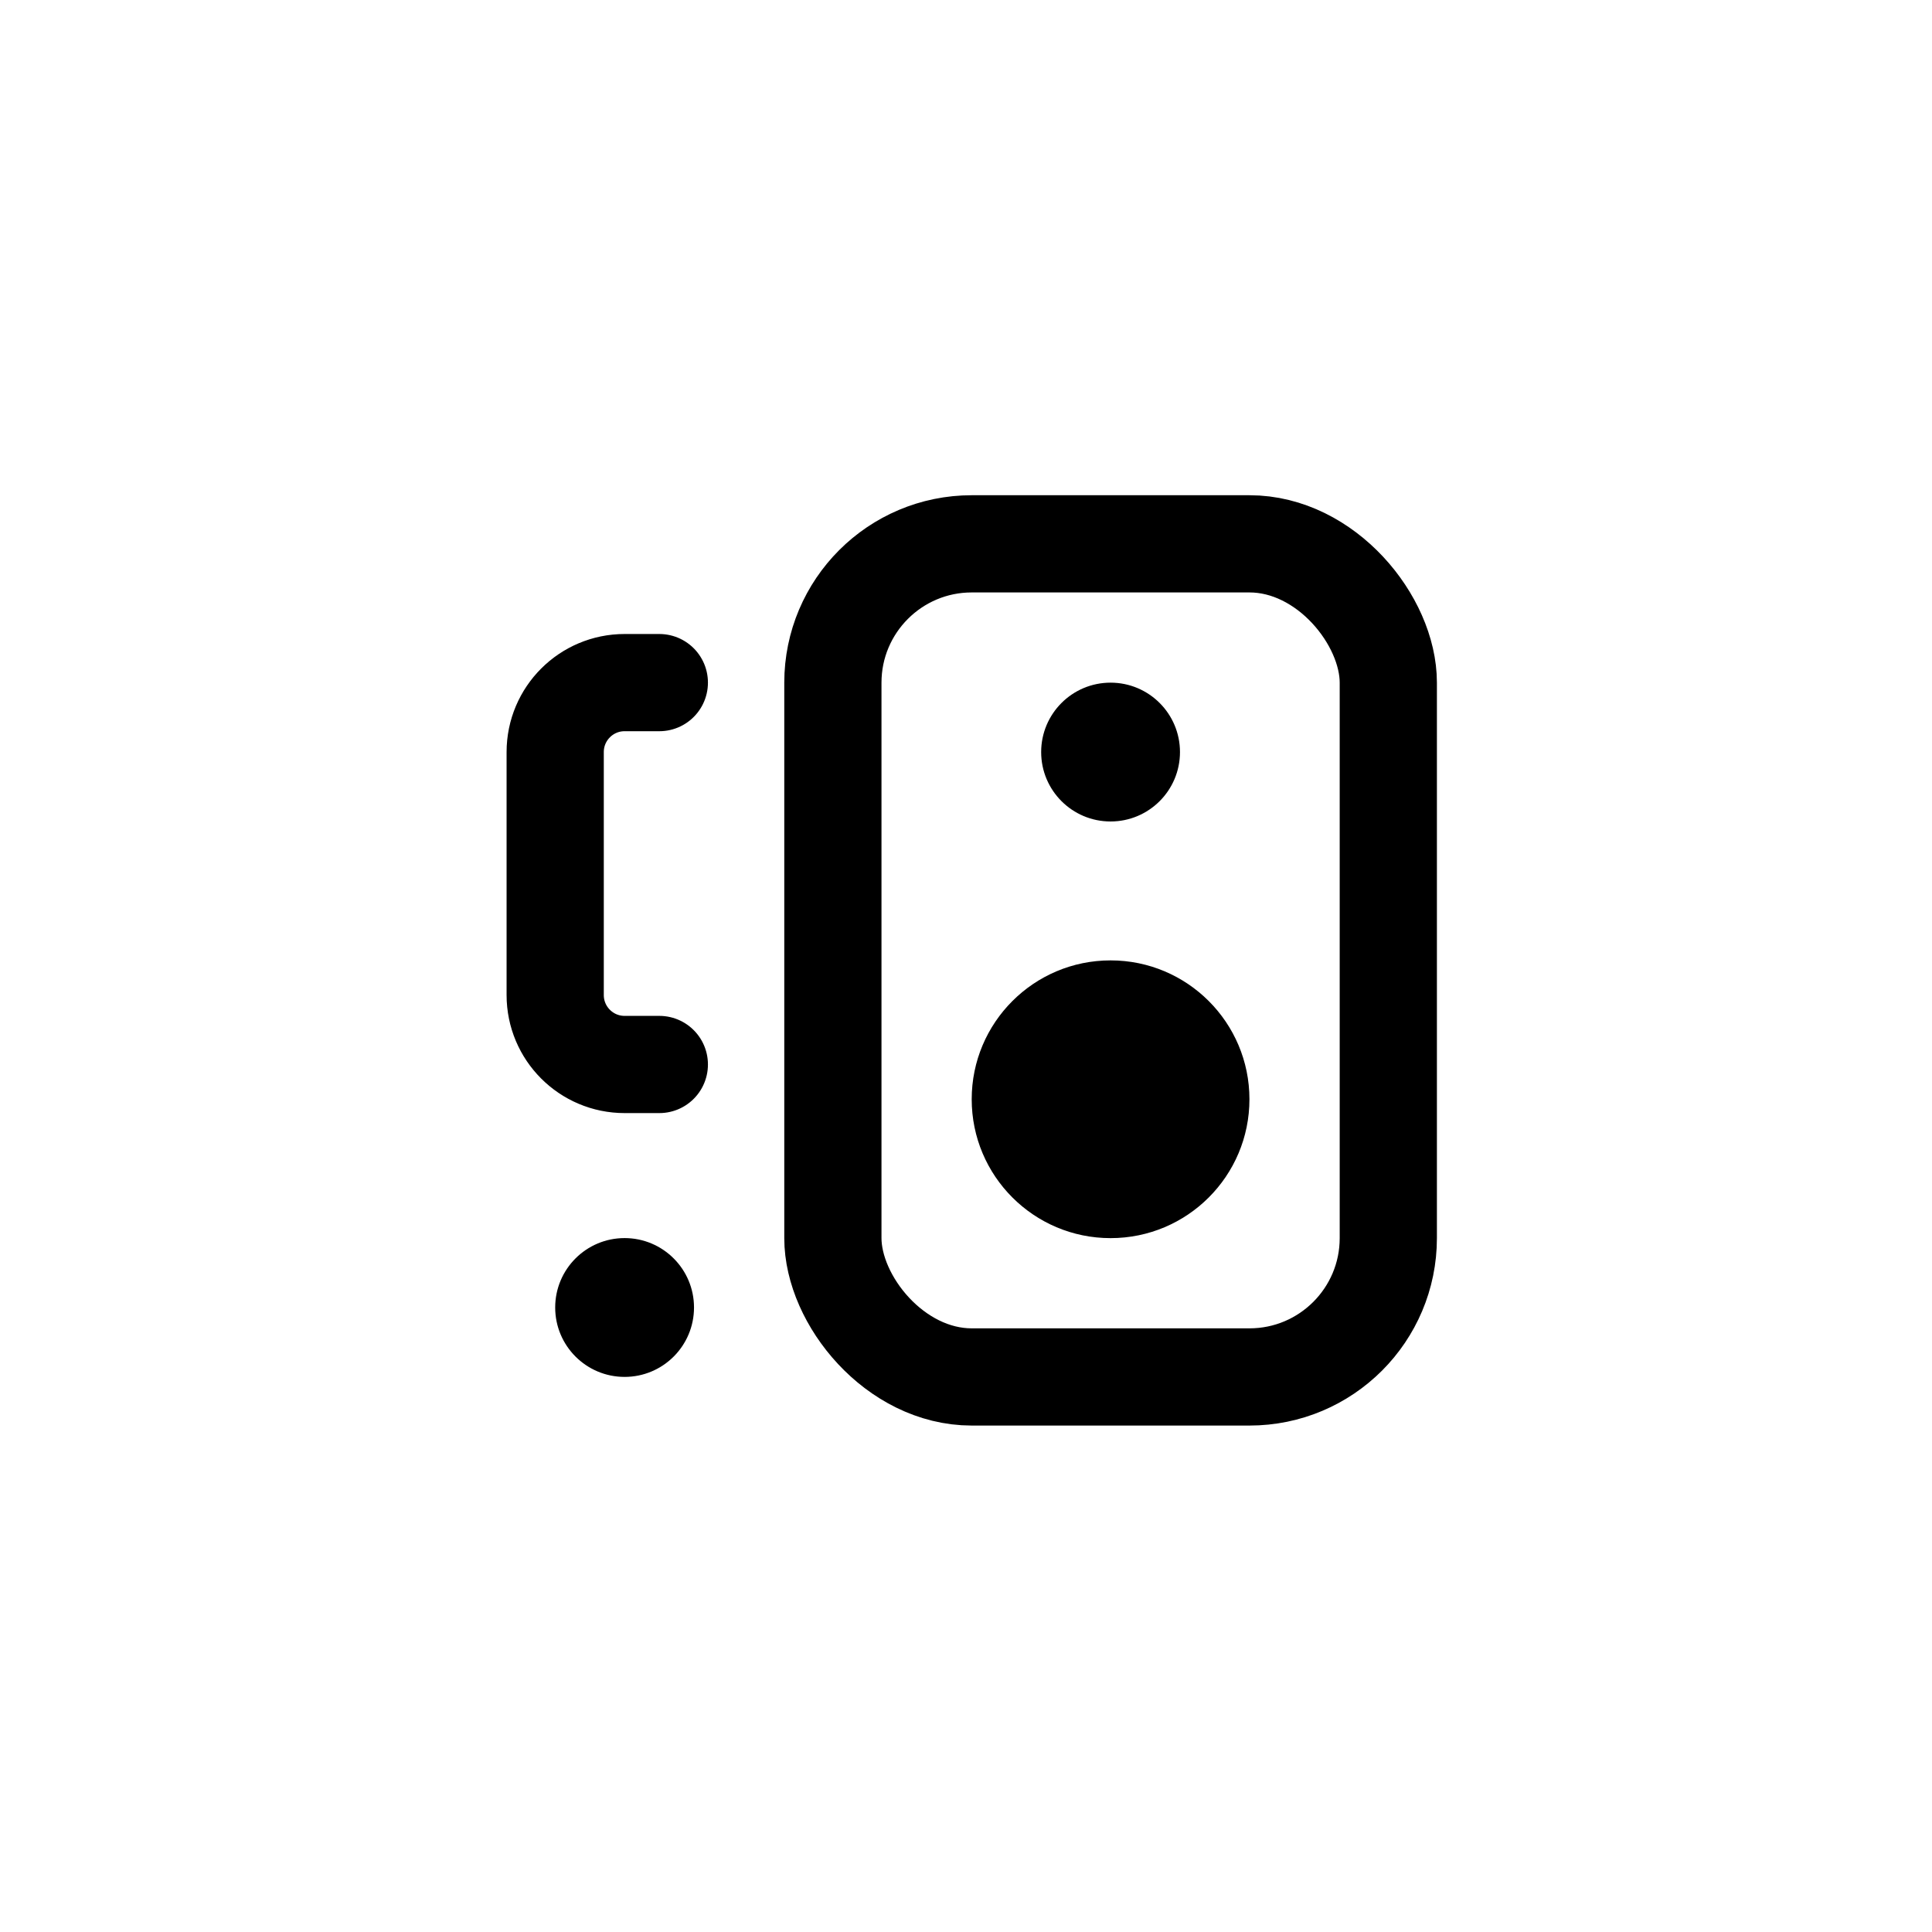 <svg width="41" height="41" viewBox="0 0 41 41" fill="none" xmlns="http://www.w3.org/2000/svg">
<rect x="17.675" y="11.541" width="11.787" height="17.68" rx="2.947" stroke="currentColor" stroke-width="2.063"/>
<circle cx="23.568" cy="23.328" r="2.947" fill="currentColor"/>
<circle cx="23.568" cy="15.96" r="1.473" fill="currentColor"/>
<circle cx="13.255" cy="27.747" r="1.473" fill="currentColor"/>
<path d="M13.992 22.59H13.255C12.441 22.59 11.782 21.93 11.782 21.116V15.96C11.782 15.146 12.441 14.486 13.255 14.486H13.992" stroke="currentColor" stroke-width="2.063" stroke-linecap="round" stroke-linejoin="round"/>
</svg>
